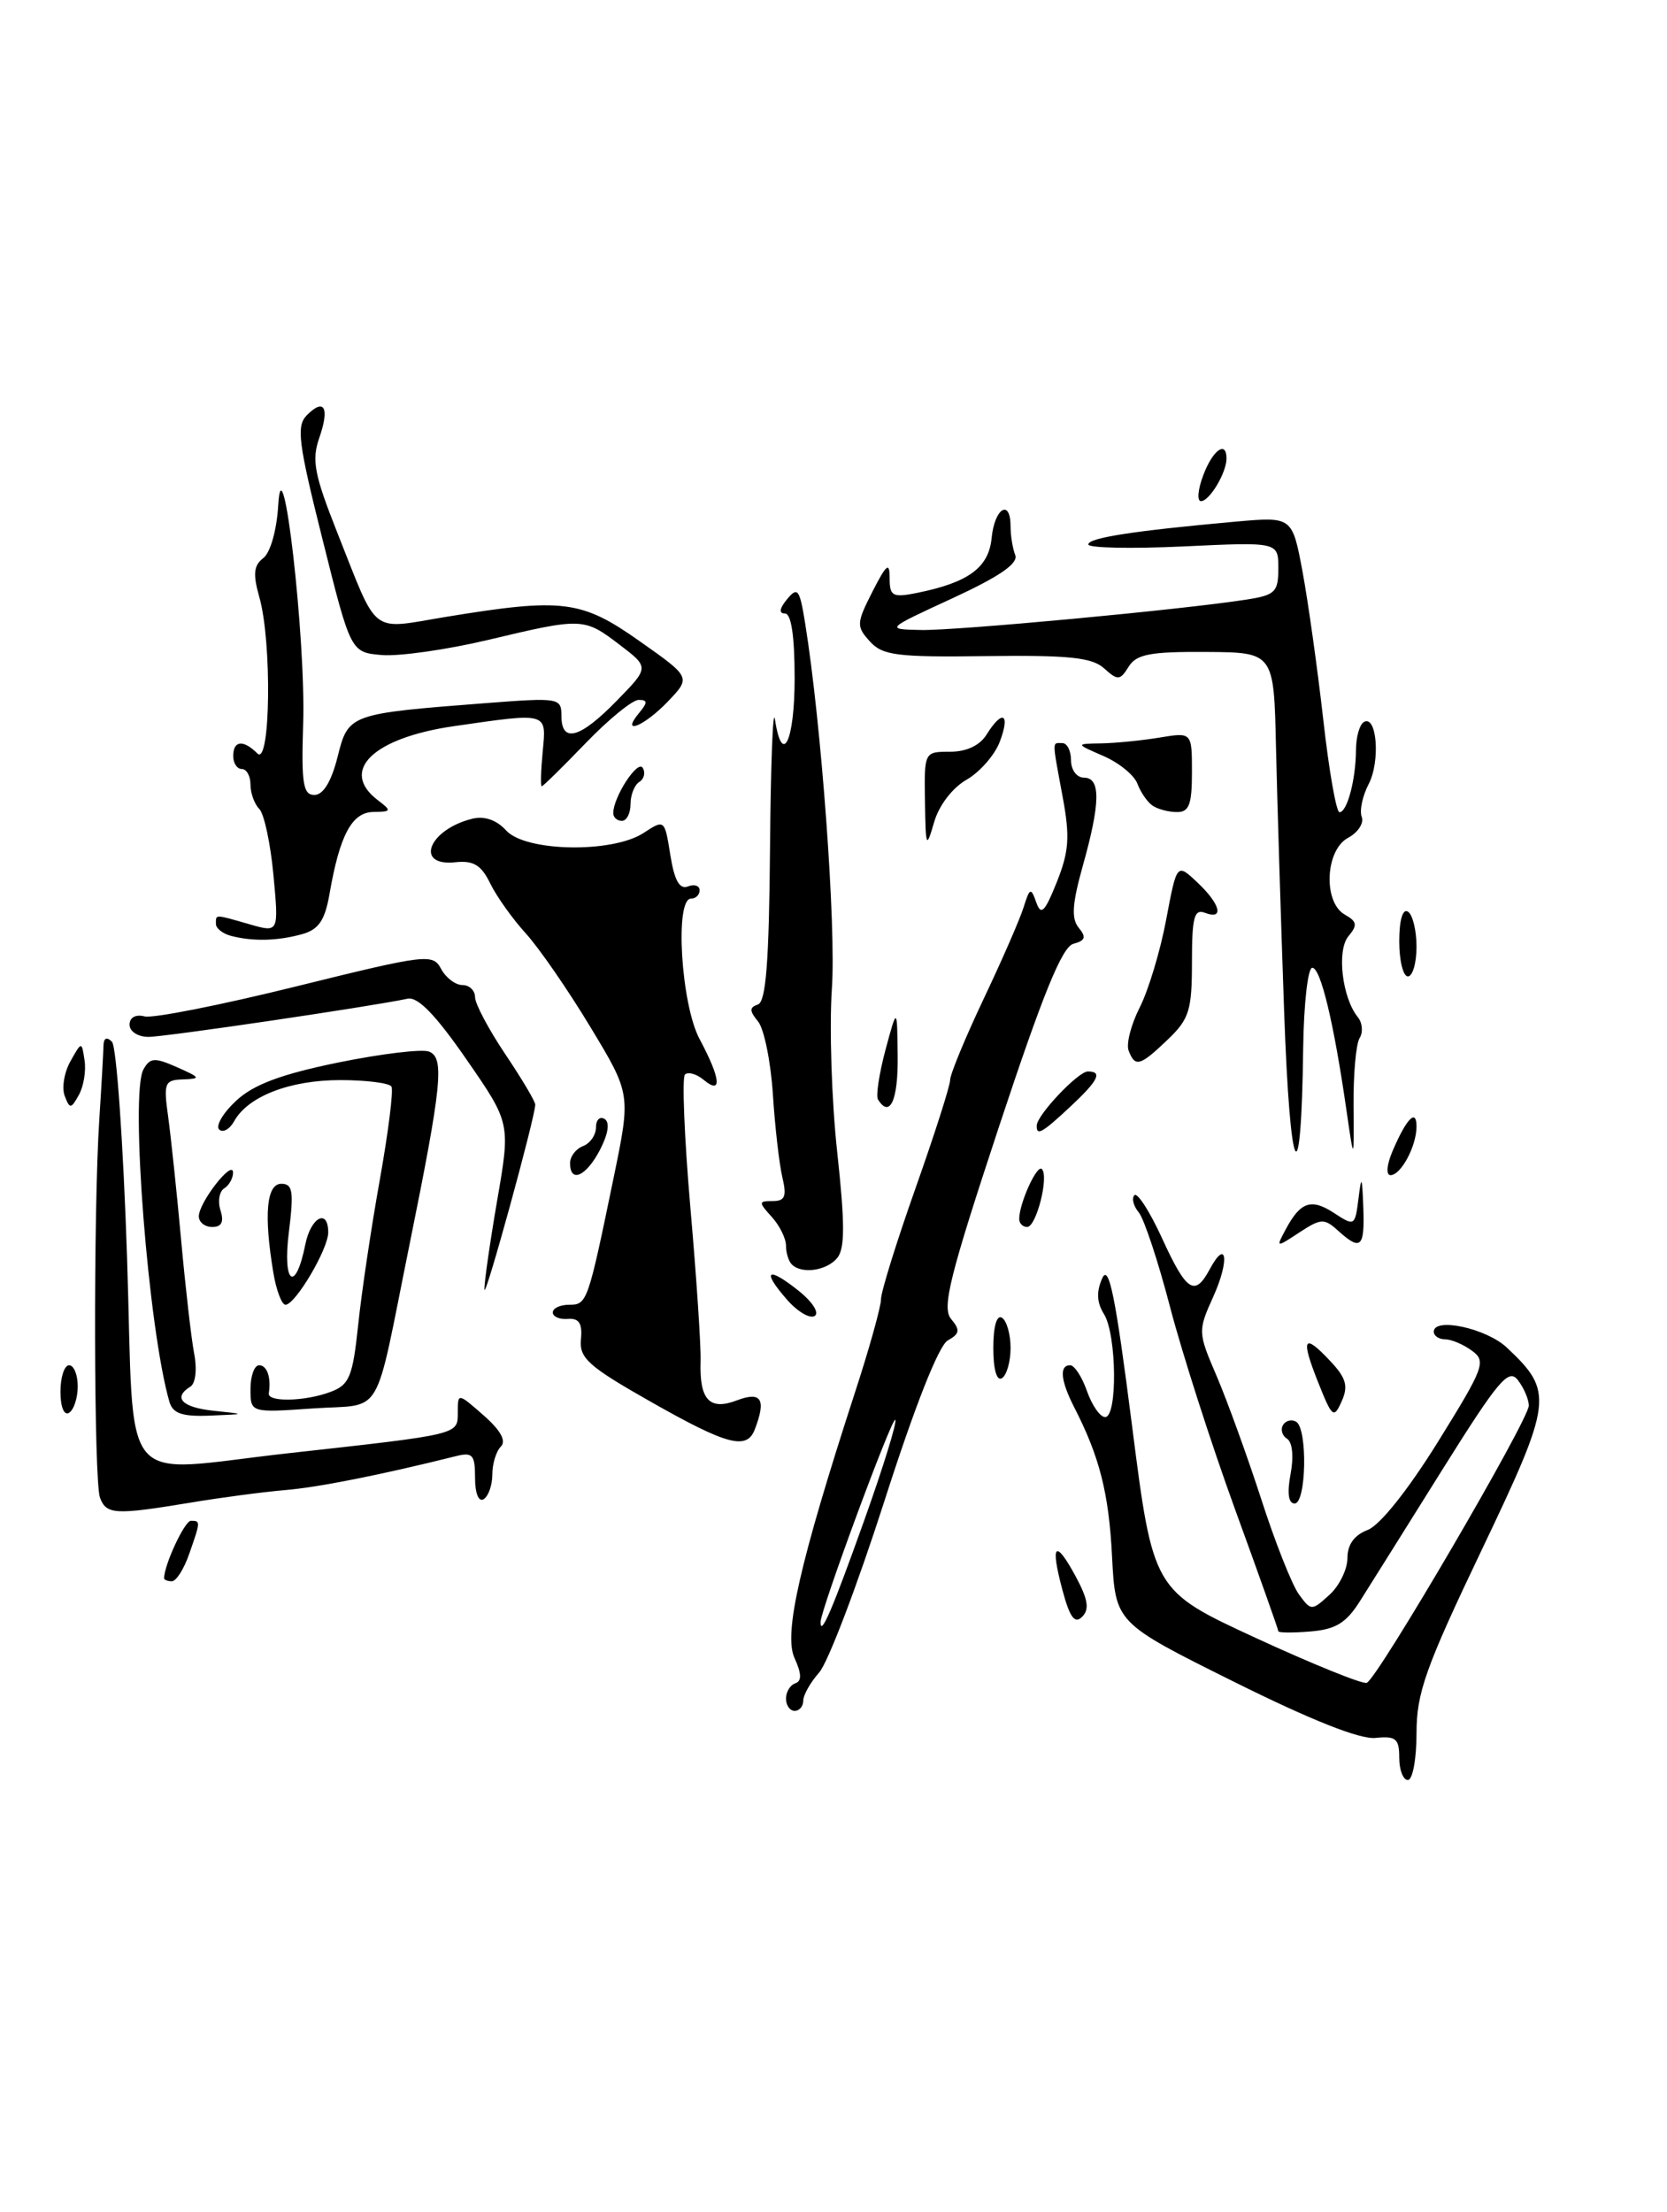 <?xml version="1.0" encoding="UTF-8" standalone="no"?>
<!DOCTYPE svg PUBLIC "-//W3C//DTD SVG 1.1//EN" "http://www.w3.org/Graphics/SVG/1.1/DTD/svg11.dtd" >
<svg xmlns="http://www.w3.org/2000/svg" xmlns:xlink="http://www.w3.org/1999/xlink" version="1.1" viewBox="0 0 193 256">
 <g >
 <path fill="currentColor"
d=" M 162.00 203.42 C 162.00 201.21 161.61 200.89 159.25 201.13 C 157.45 201.32 151.79 199.07 142.82 194.61 C 129.15 187.81 129.15 187.81 128.75 180.15 C 128.38 172.81 127.31 168.59 124.36 162.85 C 122.79 159.77 122.62 158.00 123.90 158.00 C 124.40 158.00 125.27 159.35 125.85 161.00 C 126.43 162.65 127.37 164.00 127.95 164.00 C 129.40 164.00 129.29 154.43 127.81 152.07 C 126.98 150.74 126.92 149.49 127.61 147.94 C 128.38 146.21 129.15 149.99 131.05 164.89 C 133.50 184.07 133.50 184.07 145.41 189.57 C 151.96 192.59 157.73 194.92 158.23 194.76 C 159.44 194.35 177.00 164.33 177.00 162.67 C 177.00 161.96 176.44 160.64 175.75 159.74 C 174.67 158.31 173.51 159.68 167.00 170.07 C 162.88 176.66 158.59 183.50 157.47 185.27 C 155.87 187.82 154.65 188.57 151.72 188.81 C 149.67 188.98 148.00 188.97 148.00 188.78 C 148.00 188.59 145.74 182.22 142.97 174.62 C 140.21 167.03 136.83 156.50 135.46 151.24 C 134.09 145.98 132.46 141.06 131.84 140.31 C 131.22 139.56 131.00 138.67 131.34 138.32 C 131.69 137.98 133.14 140.24 134.56 143.35 C 137.37 149.48 138.33 150.11 140.05 146.91 C 142.02 143.23 142.38 145.83 140.48 150.04 C 138.67 154.05 138.68 154.18 140.88 159.30 C 142.10 162.16 144.42 168.56 146.03 173.52 C 147.63 178.49 149.59 183.43 150.38 184.51 C 151.79 186.44 151.86 186.44 153.91 184.58 C 155.06 183.54 156.00 181.62 156.00 180.32 C 156.00 178.75 156.80 177.65 158.35 177.06 C 159.76 176.52 163.00 172.46 166.46 166.90 C 171.83 158.25 172.10 157.54 170.42 156.32 C 169.43 155.59 168.03 155.00 167.31 155.00 C 166.59 155.00 166.00 154.60 166.00 154.12 C 166.00 152.41 172.09 153.73 174.45 155.95 C 179.91 161.08 179.79 162.10 171.54 179.39 C 165.03 193.02 164.00 195.92 164.00 200.59 C 164.00 203.57 163.55 206.00 163.00 206.00 C 162.45 206.00 162.00 204.84 162.00 203.42 Z  M 91.00 196.58 C 91.00 195.80 91.49 195.00 92.08 194.81 C 92.84 194.55 92.81 193.68 91.98 191.87 C 90.71 189.07 92.60 180.81 98.97 161.20 C 100.64 156.09 102.00 151.21 102.00 150.36 C 102.00 149.50 103.80 143.72 106.00 137.50 C 108.20 131.28 110.00 125.66 110.00 125.00 C 110.00 124.34 111.74 120.13 113.86 115.65 C 115.99 111.17 118.08 106.38 118.51 105.00 C 119.22 102.73 119.36 102.68 119.97 104.42 C 120.53 106.00 120.95 105.58 122.36 102.07 C 123.77 98.52 123.89 96.85 123.03 92.22 C 121.78 85.46 121.79 86.00 123.00 86.00 C 123.55 86.00 124.00 86.90 124.00 88.00 C 124.00 89.11 124.67 90.00 125.50 90.00 C 127.45 90.00 127.41 92.91 125.37 100.18 C 124.13 104.60 124.02 106.31 124.89 107.37 C 125.79 108.45 125.66 108.86 124.27 109.23 C 122.96 109.58 120.72 115.10 115.66 130.39 C 109.94 147.71 109.03 151.34 110.11 152.64 C 111.19 153.93 111.12 154.35 109.73 155.13 C 108.68 155.72 105.90 162.77 102.37 173.79 C 99.24 183.53 95.85 192.43 94.84 193.56 C 93.83 194.70 93.00 196.16 93.00 196.81 C 93.00 197.47 92.55 198.00 92.00 198.00 C 91.45 198.00 91.00 197.36 91.00 196.58 Z  M 100.03 176.03 C 102.25 169.82 103.88 164.55 103.65 164.32 C 103.28 163.94 95.00 186.34 95.00 187.73 C 95.00 189.47 96.39 186.23 100.03 176.03 Z  M 123.01 184.03 C 121.56 178.63 122.16 178.03 124.56 182.48 C 125.97 185.10 126.15 186.25 125.29 187.11 C 124.43 187.97 123.86 187.20 123.01 184.03 Z  M 19.00 182.65 C 19.00 181.11 21.38 176.00 22.10 176.00 C 23.23 176.00 23.23 176.05 21.90 179.85 C 21.30 181.58 20.40 183.00 19.90 183.00 C 19.41 183.00 19.00 182.84 19.00 182.65 Z  M 11.58 173.34 C 10.86 171.46 10.80 140.21 11.50 129.50 C 11.75 125.65 11.96 121.85 11.98 121.05 C 11.99 120.13 12.35 119.95 12.96 120.56 C 13.49 121.09 14.27 132.31 14.71 145.51 C 15.62 173.10 13.38 170.40 33.50 168.17 C 53.26 165.98 53.00 166.05 53.00 163.48 C 53.00 161.18 53.00 161.18 55.99 163.80 C 57.96 165.53 58.64 166.76 57.99 167.41 C 57.44 167.96 57.00 169.41 57.00 170.64 C 57.00 171.87 56.55 173.16 56.00 173.50 C 55.42 173.86 55.00 172.84 55.00 171.04 C 55.00 168.35 54.72 168.03 52.75 168.53 C 44.09 170.69 36.86 172.13 33.00 172.45 C 30.52 172.66 25.58 173.31 22.00 173.91 C 13.34 175.34 12.32 175.29 11.58 173.34 Z  M 149.42 170.58 C 149.80 168.57 149.63 166.89 149.01 166.51 C 148.44 166.15 148.23 165.44 148.55 164.91 C 148.87 164.39 149.56 164.23 150.07 164.54 C 151.41 165.37 151.24 174.00 149.89 174.00 C 149.17 174.00 149.00 172.81 149.42 170.58 Z  M 75.26 162.18 C 68.11 158.12 67.05 157.17 67.26 155.00 C 67.44 153.15 67.04 152.54 65.75 152.64 C 64.79 152.72 64.00 152.38 64.00 151.89 C 64.00 151.40 64.85 151.00 65.89 151.00 C 67.98 151.00 68.06 150.76 71.06 136.22 C 73.04 126.61 73.04 126.61 68.33 118.82 C 65.74 114.53 62.38 109.67 60.86 108.01 C 59.35 106.35 57.50 103.76 56.76 102.25 C 55.72 100.11 54.82 99.56 52.71 99.79 C 47.94 100.29 49.63 95.99 54.69 94.75 C 56.10 94.41 57.50 94.90 58.60 96.11 C 60.83 98.58 70.90 98.76 74.51 96.40 C 76.94 94.81 76.95 94.82 77.61 98.96 C 78.08 101.89 78.67 102.96 79.64 102.59 C 80.39 102.30 81.00 102.50 81.00 103.03 C 81.00 103.56 80.55 104.00 80.00 104.00 C 78.10 104.00 78.85 116.26 81.00 120.26 C 83.44 124.82 83.64 126.77 81.48 124.98 C 80.64 124.28 79.66 124.01 79.30 124.36 C 78.95 124.72 79.23 131.65 79.93 139.76 C 80.64 147.87 81.17 155.85 81.11 157.50 C 80.96 162.01 82.14 163.28 85.33 162.06 C 88.15 160.99 88.73 161.94 87.39 165.42 C 86.46 167.86 84.19 167.25 75.26 162.18 Z  M 7.00 161.06 C 7.00 159.38 7.45 158.00 8.00 158.00 C 8.55 158.00 9.00 159.10 9.00 160.44 C 9.00 161.78 8.55 163.16 8.00 163.50 C 7.42 163.86 7.00 162.84 7.00 161.06 Z  M 19.62 162.25 C 17.18 153.88 15.03 126.54 16.61 123.76 C 17.38 122.39 17.90 122.36 20.50 123.51 C 23.23 124.72 23.29 124.84 21.19 124.92 C 19.05 124.99 18.92 125.32 19.47 129.25 C 19.79 131.59 20.47 138.00 20.97 143.50 C 21.47 149.00 22.15 154.92 22.48 156.66 C 22.83 158.46 22.64 160.10 22.05 160.47 C 19.97 161.75 21.07 162.89 24.75 163.27 C 28.50 163.66 28.50 163.66 24.32 163.83 C 21.10 163.96 20.02 163.59 19.62 162.25 Z  M 29.00 160.75 C 29.00 159.24 29.45 158.00 30.00 158.00 C 30.92 158.00 31.41 159.42 31.12 161.25 C 30.95 162.30 35.38 162.19 38.31 161.07 C 40.45 160.26 40.84 159.31 41.47 153.32 C 41.86 149.57 42.99 142.00 43.98 136.50 C 44.96 131.00 45.57 126.16 45.32 125.75 C 45.08 125.34 42.41 125.00 39.39 125.00 C 33.57 125.00 28.73 126.87 27.12 129.74 C 26.59 130.70 25.80 131.13 25.37 130.71 C 24.95 130.28 25.84 128.78 27.35 127.38 C 29.37 125.51 32.52 124.33 39.13 122.97 C 44.10 121.96 48.84 121.38 49.67 121.70 C 51.48 122.40 51.16 125.56 47.42 144.00 C 43.22 164.69 44.56 162.42 36.22 163.00 C 29.00 163.50 29.00 163.50 29.00 160.75 Z  M 152.64 160.05 C 150.56 154.85 150.90 154.20 153.99 157.49 C 155.86 159.47 156.12 160.41 155.34 162.16 C 154.43 164.21 154.24 164.07 152.64 160.05 Z  M 115.00 156.00 C 115.00 153.51 115.40 152.13 116.00 152.50 C 116.55 152.84 117.00 154.41 117.00 156.00 C 117.00 157.59 116.55 159.16 116.00 159.50 C 115.40 159.87 115.00 158.49 115.00 156.00 Z  M 91.08 150.37 C 88.15 147.01 88.85 146.51 92.46 149.38 C 94.07 150.67 94.89 151.95 94.32 152.30 C 93.76 152.65 92.30 151.78 91.08 150.37 Z  M 31.64 147.25 C 30.53 140.54 30.86 137.00 32.57 137.00 C 33.90 137.00 34.03 137.88 33.44 142.64 C 32.69 148.60 34.21 149.70 35.35 144.02 C 35.98 140.86 38.00 139.80 38.00 142.63 C 38.00 144.56 34.19 151.00 33.05 151.00 C 32.62 151.00 31.98 149.31 31.64 147.25 Z  M 56.09 149.25 C 56.04 148.56 56.70 143.95 57.55 138.99 C 59.11 129.98 59.11 129.98 54.00 122.60 C 50.46 117.48 48.38 115.33 47.20 115.58 C 42.86 116.50 19.14 120.00 17.19 120.00 C 15.97 120.00 15.00 119.37 15.00 118.59 C 15.00 117.75 15.70 117.36 16.75 117.63 C 17.71 117.87 25.60 116.31 34.28 114.16 C 49.41 110.42 50.11 110.34 51.07 112.13 C 51.62 113.16 52.73 114.00 53.54 114.00 C 54.34 114.00 55.00 114.63 55.00 115.40 C 55.00 116.17 56.58 119.14 58.50 122.00 C 60.42 124.86 61.99 127.49 61.97 127.85 C 61.91 129.48 56.17 150.36 56.09 149.25 Z  M 91.67 146.33 C 91.30 145.97 91.00 144.99 91.00 144.16 C 91.00 143.33 90.26 141.83 89.35 140.83 C 87.80 139.12 87.81 139.00 89.46 139.00 C 90.89 139.00 91.10 138.46 90.58 136.25 C 90.22 134.74 89.72 130.40 89.48 126.62 C 89.23 122.84 88.46 119.05 87.76 118.21 C 86.76 116.99 86.75 116.59 87.75 116.25 C 88.68 115.94 89.04 111.30 89.15 98.17 C 89.23 88.45 89.49 81.74 89.72 83.25 C 90.56 88.79 92.00 85.79 92.00 78.50 C 92.00 73.62 91.61 71.00 90.88 71.00 C 90.15 71.00 90.24 70.42 91.13 69.34 C 92.35 67.87 92.58 68.18 93.21 72.09 C 95.10 83.77 96.82 107.24 96.31 114.45 C 96.01 118.88 96.28 127.38 96.93 133.34 C 97.83 141.63 97.83 144.50 96.93 145.59 C 95.70 147.07 92.81 147.48 91.67 146.33 Z  M 148.86 142.27 C 150.57 139.07 151.82 138.65 154.48 140.40 C 156.82 141.93 156.88 141.89 157.28 138.73 C 157.62 135.95 157.70 136.09 157.84 139.75 C 158.01 144.39 157.55 144.81 154.91 142.42 C 153.32 140.98 152.93 141.00 150.44 142.63 C 147.72 144.42 147.71 144.41 148.86 142.27 Z  M 23.02 140.75 C 23.05 139.12 26.95 134.13 26.98 135.69 C 26.99 136.35 26.53 137.17 25.96 137.53 C 25.39 137.88 25.19 139.03 25.53 140.08 C 25.95 141.42 25.66 142.00 24.57 142.00 C 23.71 142.00 23.01 141.44 23.02 140.75 Z  M 118.00 141.07 C 118.00 139.27 120.06 134.73 120.62 135.29 C 121.47 136.14 119.98 142.00 118.92 142.00 C 118.41 142.00 118.00 141.58 118.00 141.07 Z  M 66.00 134.61 C 66.00 133.84 66.67 132.95 67.50 132.64 C 68.33 132.32 69.00 131.35 69.00 130.47 C 69.00 129.60 69.45 129.16 70.00 129.50 C 70.62 129.89 70.43 131.20 69.47 133.06 C 67.87 136.14 66.00 136.98 66.00 134.61 Z  M 148.67 117.00 C 148.29 106.28 147.87 92.55 147.73 86.50 C 147.49 75.50 147.49 75.50 139.63 75.45 C 133.17 75.41 131.57 75.71 130.67 77.16 C 129.67 78.76 129.42 78.78 127.83 77.35 C 126.44 76.09 123.77 75.81 114.24 75.93 C 103.84 76.07 102.18 75.86 100.71 74.23 C 99.13 72.49 99.15 72.13 101.01 68.47 C 102.65 65.26 103.00 64.99 103.00 66.91 C 103.00 68.99 103.34 69.18 106.11 68.63 C 112.13 67.42 114.48 65.70 114.81 62.24 C 115.15 58.80 117.00 57.67 117.00 60.92 C 117.00 61.97 117.24 63.47 117.54 64.24 C 117.91 65.22 115.72 66.72 110.29 69.23 C 102.50 72.82 102.50 72.82 106.62 72.91 C 110.63 73.00 136.72 70.57 144.25 69.40 C 147.64 68.88 148.00 68.53 148.00 65.77 C 148.00 62.72 148.00 62.72 137.00 63.24 C 130.95 63.52 126.00 63.42 126.00 63.01 C 126.00 62.24 131.27 61.43 143.05 60.37 C 149.61 59.79 149.61 59.79 150.80 66.14 C 151.45 69.64 152.53 77.34 153.20 83.25 C 153.86 89.16 154.71 94.00 155.08 94.00 C 155.97 94.00 156.97 90.23 156.99 86.81 C 156.99 85.33 157.40 83.87 157.89 83.57 C 159.40 82.64 159.84 88.09 158.46 90.74 C 157.74 92.12 157.38 93.83 157.66 94.55 C 157.93 95.26 157.22 96.35 156.08 96.96 C 153.42 98.38 153.17 104.43 155.70 105.85 C 157.12 106.65 157.19 107.07 156.11 108.36 C 154.75 110.00 155.38 115.45 157.20 117.71 C 157.74 118.37 157.83 119.47 157.41 120.14 C 156.99 120.82 156.68 124.33 156.71 127.94 C 156.76 134.50 156.76 134.50 155.89 128.50 C 154.42 118.31 152.90 112.00 151.93 112.00 C 151.42 112.00 150.95 116.16 150.88 121.25 C 150.65 139.07 149.36 136.59 148.67 117.00 Z  M 161.21 133.25 C 162.83 129.45 164.00 128.24 164.00 130.37 C 164.00 132.64 162.20 136.00 160.99 136.00 C 160.45 136.00 160.55 134.81 161.21 133.25 Z  M 120.03 130.25 C 120.08 129.01 124.83 124.00 125.95 124.00 C 127.69 124.00 127.16 125.05 123.89 128.10 C 120.65 131.13 119.98 131.50 120.03 130.25 Z  M 7.49 126.83 C 7.14 125.91 7.43 124.11 8.15 122.83 C 9.46 120.50 9.46 120.50 9.79 122.72 C 9.98 123.94 9.68 125.74 9.13 126.72 C 8.22 128.36 8.08 128.36 7.49 126.83 Z  M 101.65 127.24 C 101.39 126.83 101.79 124.24 102.52 121.49 C 103.87 116.50 103.87 116.50 103.93 122.25 C 103.99 127.34 103.02 129.46 101.65 127.24 Z  M 130.67 121.59 C 130.37 120.81 130.95 118.57 131.95 116.60 C 132.95 114.64 134.33 110.08 135.01 106.46 C 136.25 99.88 136.25 99.88 138.62 102.12 C 141.30 104.63 141.77 106.51 139.50 105.64 C 138.26 105.16 138.00 106.17 138.00 111.34 C 138.00 116.92 137.69 117.93 135.20 120.31 C 131.98 123.39 131.42 123.55 130.67 121.59 Z  M 162.00 108.94 C 162.00 106.49 162.40 105.13 163.00 105.50 C 163.55 105.84 164.00 107.67 164.00 109.56 C 164.00 111.45 163.55 113.00 163.00 113.00 C 162.45 113.00 162.00 111.17 162.00 108.94 Z  M 26.75 108.31 C 25.79 108.06 25.00 107.44 25.00 106.93 C 25.00 105.79 24.79 105.79 28.90 106.97 C 32.28 107.94 32.28 107.94 31.66 101.29 C 31.32 97.63 30.58 94.18 30.02 93.62 C 29.46 93.06 29.00 91.79 29.00 90.80 C 29.00 89.81 28.55 89.00 28.00 89.00 C 27.45 89.00 27.00 88.33 27.00 87.50 C 27.00 85.69 28.17 85.57 29.80 87.20 C 31.32 88.72 31.50 74.24 30.02 69.09 C 29.27 66.44 29.37 65.44 30.48 64.59 C 31.30 63.97 32.04 61.36 32.21 58.50 C 32.69 50.21 35.42 73.96 35.10 83.75 C 34.88 90.68 35.09 92.00 36.40 92.00 C 37.42 92.00 38.36 90.46 39.08 87.61 C 40.33 82.62 40.39 82.60 56.29 81.37 C 64.74 80.72 65.00 80.77 65.00 82.85 C 65.00 86.05 67.14 85.47 71.38 81.12 C 75.18 77.24 75.18 77.24 71.74 74.62 C 67.61 71.47 67.42 71.46 56.50 74.06 C 51.74 75.19 46.22 75.97 44.23 75.81 C 40.61 75.50 40.61 75.50 37.36 62.50 C 34.53 51.23 34.29 49.31 35.52 48.06 C 37.55 46.01 38.19 47.17 36.96 50.69 C 36.07 53.24 36.39 54.92 39.01 61.54 C 43.88 73.78 42.69 72.86 51.70 71.38 C 65.15 69.18 67.32 69.45 74.05 74.20 C 80.00 78.39 80.00 78.39 77.31 81.20 C 74.54 84.09 71.78 85.17 74.00 82.50 C 75.00 81.30 74.99 81.00 73.94 81.00 C 73.22 81.00 70.46 83.25 67.81 86.00 C 65.16 88.75 62.87 91.00 62.72 91.00 C 62.57 91.00 62.62 89.20 62.83 87.00 C 63.27 82.39 63.51 82.46 52.55 84.04 C 43.17 85.40 39.26 89.20 43.75 92.61 C 45.37 93.84 45.33 93.94 43.23 93.97 C 40.74 94.00 39.33 96.64 38.15 103.46 C 37.61 106.53 36.90 107.57 34.98 108.11 C 32.14 108.90 29.28 108.97 26.75 108.31 Z  M 107.09 92.75 C 107.00 87.01 107.01 87.00 109.99 87.00 C 111.90 87.00 113.44 86.28 114.23 85.00 C 116.06 82.07 116.99 82.56 115.76 85.82 C 115.18 87.37 113.44 89.36 111.90 90.24 C 110.25 91.19 108.70 93.22 108.14 95.18 C 107.24 98.28 107.17 98.12 107.09 92.75 Z  M 71.00 94.11 C 71.00 92.25 73.82 87.90 74.41 88.86 C 74.75 89.41 74.58 90.14 74.02 90.49 C 73.46 90.84 73.00 91.99 73.00 93.06 C 73.00 94.13 72.55 95.00 72.00 95.00 C 71.45 95.00 71.00 94.60 71.00 94.11 Z  M 133.43 93.23 C 132.84 92.83 132.06 91.69 131.69 90.71 C 131.33 89.72 129.56 88.28 127.77 87.50 C 124.50 86.08 124.50 86.08 127.50 86.03 C 129.15 86.00 132.19 85.70 134.25 85.36 C 138.00 84.74 138.00 84.74 138.00 89.37 C 138.00 93.12 137.67 94.00 136.25 93.98 C 135.29 93.98 134.02 93.64 133.43 93.23 Z  M 139.31 55.00 C 140.41 52.07 142.00 50.93 142.00 53.07 C 142.00 54.71 140.03 58.00 139.05 58.00 C 138.57 58.00 138.68 56.65 139.31 55.00 Z "/>
</g>
</svg>